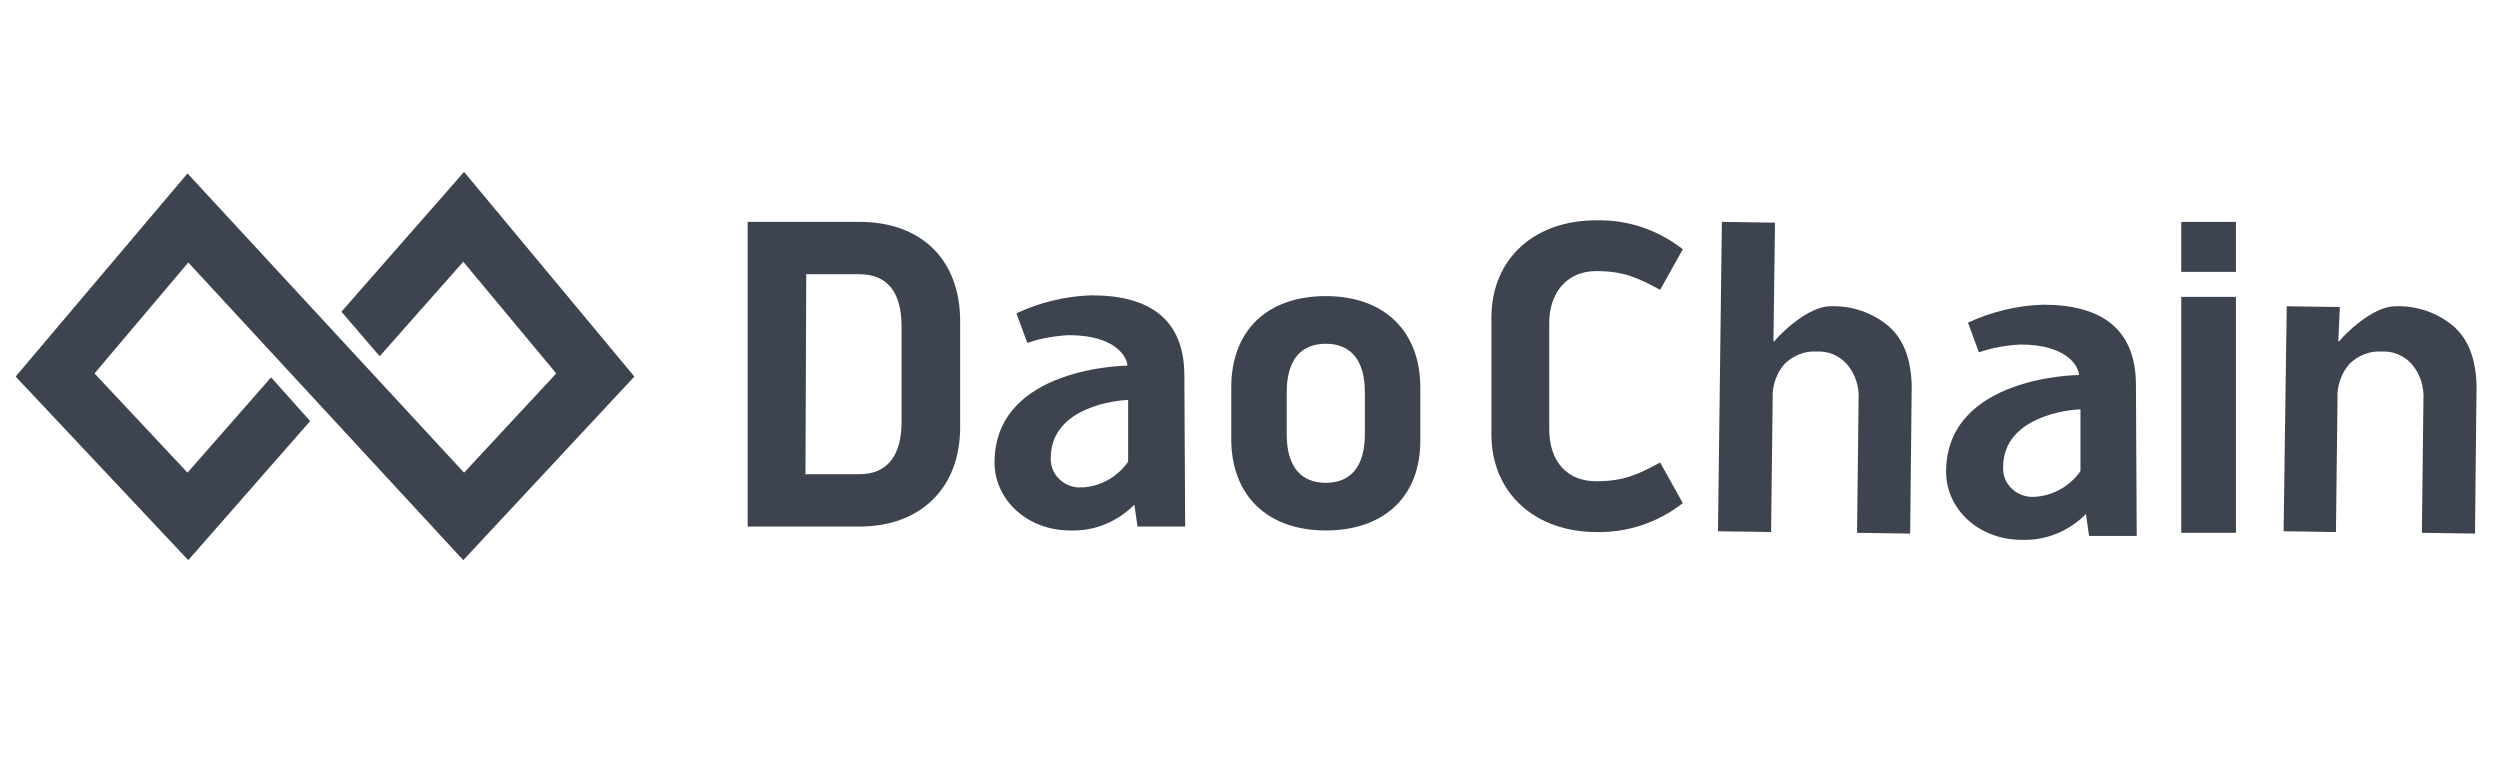 <?xml version="1.0" encoding="utf-8"?>
<!-- Generator: Adobe Illustrator 21.0.0, SVG Export Plug-In . SVG Version: 6.00 Build 0)  -->
<svg version="1.1" xmlns="http://www.w3.org/2000/svg" xmlns:xlink="http://www.w3.org/1999/xlink" x="0px" y="0px"
	 viewBox="0 0 320 100" style="enable-background:new 0 0 320 100;" xml:space="preserve">
<style type="text/css">
	.st0{fill:#3D444F;}
</style>
<g>
	<path class="st0" d="M95.7,67.4v-39H110c8,0,12.9,4.9,12.9,12.7v13.6c0,7.7-5,12.7-12.9,12.7H95.7z M103.1,60.7h6.9
		c3.5,0,5.4-2.3,5.4-6.7V41.8c0-4.5-1.9-6.7-5.4-6.7h-6.8L103.1,60.7z"/>
	<path class="st0" d="M157.6,49.6c0-7.3,4.6-11.7,12.1-11.7s12.1,4.5,12.1,11.7v6.6c0.1,7.3-4.6,11.7-12.1,11.7s-12.1-4.5-12.1-11.7
		V49.6z M164.7,55.6c0,4.1,1.8,6.2,5,6.2s5-2.1,5-6.2v-5.4c0-4.1-1.8-6.2-5-6.2s-5,2.1-5,6.2V55.6z"/>
	<path class="st0" d="M151.7,67.4h-6.1l-0.4-2.8c-2.2,2.2-5.1,3.4-8.2,3.3c-5.6,0-9.7-4-9.7-8.7c0-12.3,17-12.4,17-12.4
		c0-1-1.4-3.9-7.5-3.9c-1.8,0.1-3.6,0.4-5.3,1l-1.4-3.8c3-1.4,6.3-2.2,9.6-2.3c7.5,0,11.9,3.1,11.9,10.3L151.7,67.4z M138.4,62.4
		c2.4-0.1,4.6-1.3,6-3.3v-7.9c-1.2,0-9.9,0.8-9.9,7.4c-0.1,2,1.5,3.7,3.6,3.8C138.2,62.4,138.3,62.3,138.4,62.4L138.4,62.4z"/>
	<path class="st0" d="M273.5,68.6h-6.1l-0.4-2.8c-2.2,2.2-5.1,3.4-8.2,3.3c-5.6,0-9.7-4-9.7-8.7c0-12.3,17-12.4,17-12.4
		c0-1-1.4-3.9-7.5-3.9c-1.8,0.1-3.6,0.4-5.3,1l-1.4-3.8c3-1.4,6.3-2.2,9.6-2.3c7.5,0,11.9,3.1,11.9,10.3L273.5,68.6z M260.3,63.6
		c2.4-0.1,4.6-1.3,6-3.3v-7.9c-1.2,0-9.9,0.8-9.9,7.4c-0.1,2,1.5,3.7,3.6,3.8C260,63.6,260.1,63.6,260.3,63.6L260.3,63.6z"/>
	<path class="st0" d="M204.3,68.1c-7.7,0-13.4-4.9-13.4-12.5V40.7c0-7.7,5.6-12.5,13.4-12.5c4-0.1,7.9,1.2,11.1,3.7l-2.9,5.2
		c-2.8-1.5-4.6-2.4-8.2-2.4s-6,2.6-6,6.7v13.5c0,4.3,2.4,6.7,6,6.7s5.4-0.9,8.2-2.4l2.9,5.2C212.2,66.9,208.3,68.2,204.3,68.1z"/>
	<path class="st0" d="M279.2,68.2V38h7v30.2H279.2z"/>
	<path class="st0" d="M279.2,34.8v-6.4h7v6.4H279.2z"/>
	<path class="st0" d="M220.4,28.4l6.8,0.1L227,43.7h0.1c0.7-0.9,4.3-4.5,7.2-4.5c2.7-0.1,5.4,0.8,7.5,2.6c1.9,1.7,2.8,4.2,2.9,7.5
		l-0.2,19l-6.8-0.1l0.2-17c0.1-1.7-0.4-3.3-1.5-4.6c-1-1.1-2.4-1.7-3.9-1.6c-1.5-0.1-2.9,0.5-4,1.5c-1.1,1.2-1.7,2.9-1.6,4.6
		l-0.2,17l-6.8-0.1L220.4,28.4z"/>
	<path class="st0" d="M292.7,39.2l6.8,0.1l-0.2,4.4h0.1c0.7-0.9,4.3-4.5,7.2-4.5c2.7-0.1,5.4,0.8,7.5,2.6c1.9,1.7,2.8,4.2,2.9,7.5
		l-0.2,19l-6.8-0.1l0.2-17c0.1-1.7-0.4-3.3-1.5-4.6c-1-1.1-2.4-1.7-3.9-1.6c-1.5-0.1-2.9,0.5-4,1.5c-1.1,1.2-1.7,2.9-1.6,4.6
		l-0.2,17l-6.7-0.1L292.7,39.2z"/>
</g>
<polygon class="st0" points="59.3,71.7 81.2,48.2 59.4,22 43.7,39.9 48.6,45.6 59.3,33.5 71.2,47.8 59.4,60.5 24,22.2 2,48.2 
	24.1,71.7 39.7,53.9 34.7,48.3 24,60.5 12.1,47.8 24.1,33.6 "/>
</svg>
